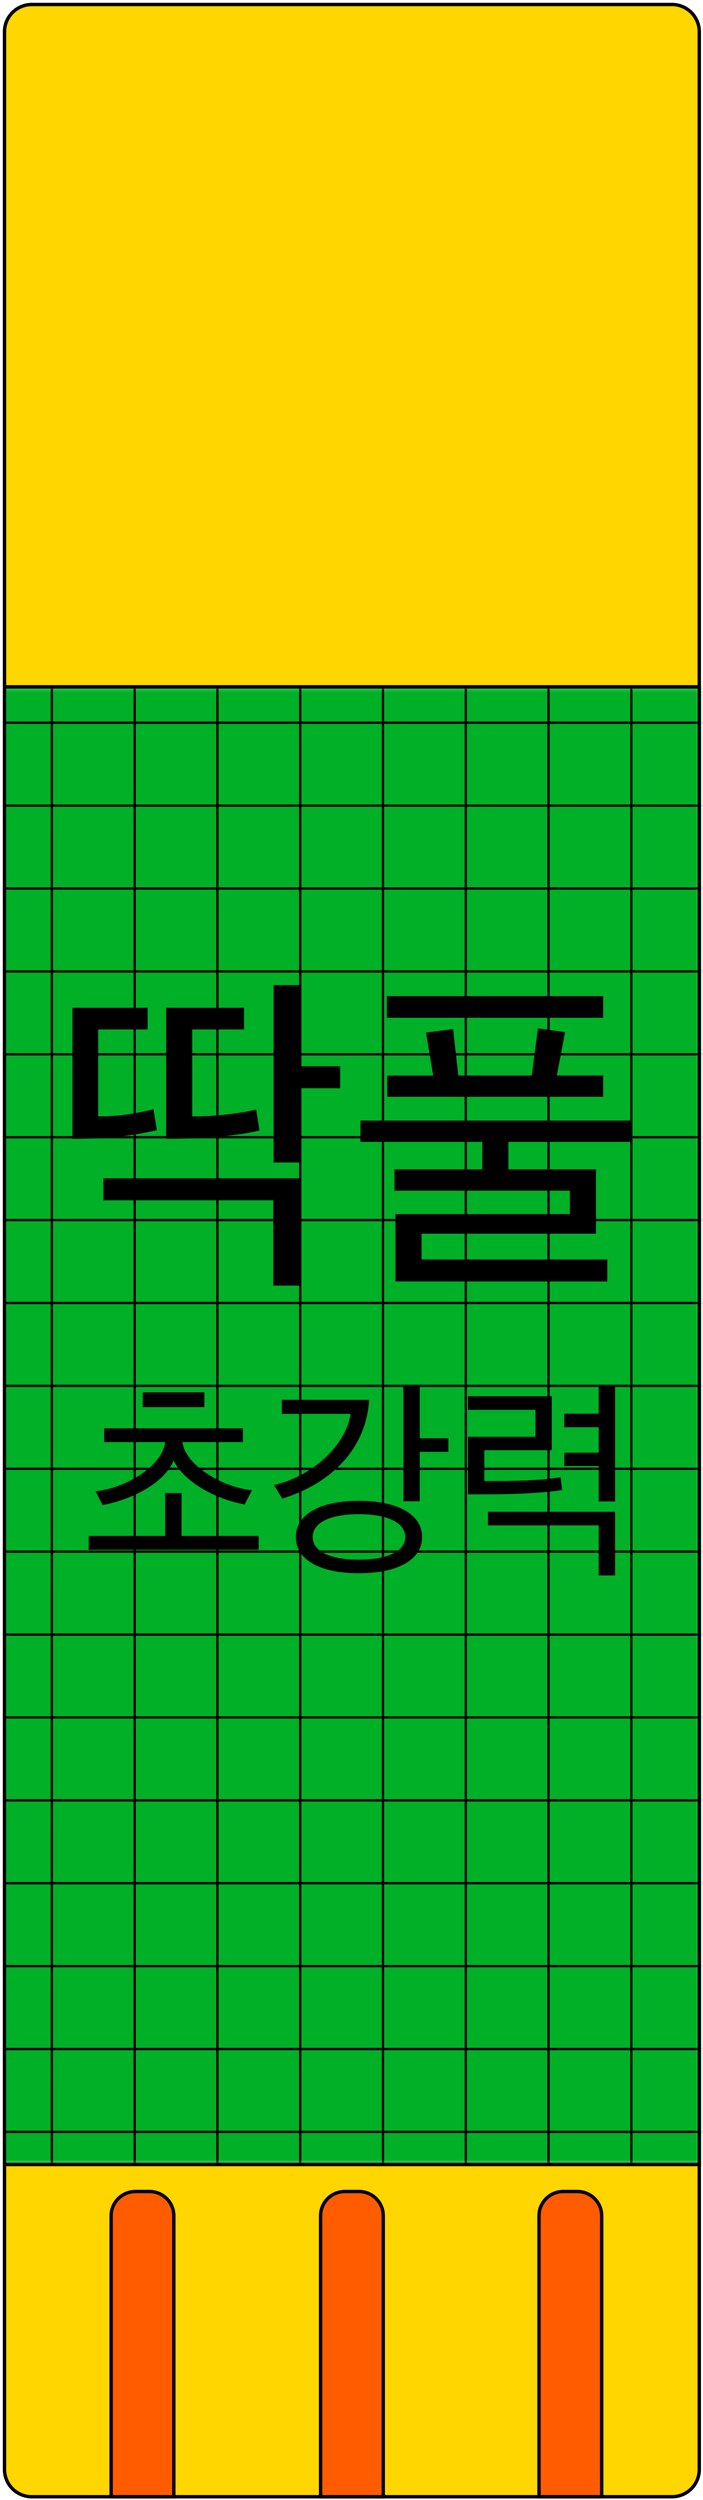 <svg width="156" height="554" viewBox="0 0 156 554" fill="none" xmlns="http://www.w3.org/2000/svg">
<mask id="mask0_307_4323" style="mask-type:alpha" maskUnits="userSpaceOnUse" x="1" y="152" width="155" height="328">
<path d="M155.175 152.202H1V479.645H155.175V152.202Z" fill="#D9D9D9"/>
</mask>
<g mask="url(#mask0_307_4323)">
<rect x="103.357" y="141.785" width="18.369" height="18.369" fill="#00B026" stroke="black" stroke-width="0.5"/>
<rect x="103.357" y="288.733" width="18.369" height="18.369" fill="#00B026" stroke="black" stroke-width="0.5"/>
<rect x="103.357" y="215.26" width="18.369" height="18.369" fill="#00B026" stroke="black" stroke-width="0.5"/>
<rect x="103.357" y="362.208" width="18.369" height="18.369" fill="#00B026" stroke="black" stroke-width="0.5"/>
<rect x="29.883" y="141.785" width="18.369" height="18.369" fill="#00B026" stroke="black" stroke-width="0.5"/>
<rect x="-6.854" y="141.786" width="18.369" height="18.369" fill="#00B026" stroke="black" stroke-width="0.5"/>
<rect x="29.883" y="288.733" width="18.369" height="18.369" fill="#00B026" stroke="black" stroke-width="0.5"/>
<rect x="-6.854" y="288.733" width="18.369" height="18.369" fill="#00B026" stroke="black" stroke-width="0.5"/>
<rect x="29.883" y="215.26" width="18.369" height="18.369" fill="#00B026" stroke="black" stroke-width="0.5"/>
<rect x="-6.854" y="215.26" width="18.369" height="18.369" fill="#00B026" stroke="black" stroke-width="0.5"/>
<rect x="29.883" y="362.208" width="18.369" height="18.369" fill="#00B026" stroke="black" stroke-width="0.5"/>
<rect x="-6.854" y="362.208" width="18.369" height="18.369" fill="#00B026" stroke="black" stroke-width="0.5"/>
<rect x="103.357" y="178.522" width="18.369" height="18.369" fill="#00B026" stroke="black" stroke-width="0.5"/>
<rect x="103.357" y="325.471" width="18.369" height="18.369" fill="#00B026" stroke="black" stroke-width="0.5"/>
<rect x="103.357" y="251.997" width="18.369" height="18.369" fill="#00B026" stroke="black" stroke-width="0.5"/>
<rect x="103.357" y="398.945" width="18.369" height="18.369" fill="#00B026" stroke="black" stroke-width="0.5"/>
<rect x="103.357" y="454.05" width="18.369" height="18.369" fill="#00B026" stroke="black" stroke-width="0.5"/>
<rect x="29.883" y="178.522" width="18.369" height="18.369" fill="#00B026" stroke="black" stroke-width="0.5"/>
<rect x="-6.854" y="178.522" width="18.369" height="18.369" fill="#00B026" stroke="black" stroke-width="0.5"/>
<rect x="29.883" y="325.471" width="18.369" height="18.369" fill="#00B026" stroke="black" stroke-width="0.5"/>
<rect x="-6.854" y="325.471" width="18.369" height="18.369" fill="#00B026" stroke="black" stroke-width="0.5"/>
<rect x="29.883" y="251.997" width="18.369" height="18.369" fill="#00B026" stroke="black" stroke-width="0.5"/>
<rect x="-6.854" y="251.997" width="18.369" height="18.369" fill="#00B026" stroke="black" stroke-width="0.5"/>
<rect x="29.883" y="398.945" width="18.369" height="18.369" fill="#00B026" stroke="black" stroke-width="0.5"/>
<rect x="29.883" y="454.05" width="18.369" height="18.369" fill="#00B026" stroke="black" stroke-width="0.5"/>
<rect x="-6.854" y="398.945" width="18.369" height="18.369" fill="#00B026" stroke="black" stroke-width="0.5"/>
<rect x="-6.854" y="454.05" width="18.369" height="18.369" fill="#00B026" stroke="black" stroke-width="0.5"/>
<rect x="140.094" y="141.785" width="18.369" height="18.369" fill="#00B026" stroke="black" stroke-width="0.5"/>
<rect x="140.094" y="288.733" width="18.369" height="18.369" fill="#00B026" stroke="black" stroke-width="0.5"/>
<rect x="140.094" y="215.26" width="18.369" height="18.369" fill="#00B026" stroke="black" stroke-width="0.5"/>
<rect x="140.094" y="362.208" width="18.369" height="18.369" fill="#00B026" stroke="black" stroke-width="0.5"/>
<rect x="66.619" y="141.785" width="18.369" height="18.369" fill="#00B026" stroke="black" stroke-width="0.5"/>
<rect x="66.619" y="288.733" width="18.369" height="18.369" fill="#00B026" stroke="black" stroke-width="0.5"/>
<rect x="66.619" y="215.26" width="18.369" height="18.369" fill="#00B026" stroke="black" stroke-width="0.5"/>
<rect x="66.619" y="362.208" width="18.369" height="18.369" fill="#00B026" stroke="black" stroke-width="0.5"/>
<rect x="140.094" y="178.522" width="18.369" height="18.369" fill="#00B026" stroke="black" stroke-width="0.5"/>
<rect x="140.094" y="325.471" width="18.369" height="18.369" fill="#00B026" stroke="black" stroke-width="0.5"/>
<rect x="140.094" y="251.997" width="18.369" height="18.369" fill="#00B026" stroke="black" stroke-width="0.5"/>
<rect x="140.094" y="398.945" width="18.369" height="18.369" fill="#00B026" stroke="black" stroke-width="0.5"/>
<rect x="140.094" y="454.05" width="18.369" height="18.369" fill="#00B026" stroke="black" stroke-width="0.5"/>
<rect x="66.619" y="178.522" width="18.369" height="18.369" fill="#00B026" stroke="black" stroke-width="0.5"/>
<rect x="66.619" y="325.471" width="18.369" height="18.369" fill="#00B026" stroke="black" stroke-width="0.5"/>
<rect x="66.619" y="251.997" width="18.369" height="18.369" fill="#00B026" stroke="black" stroke-width="0.5"/>
<rect x="66.619" y="398.945" width="18.369" height="18.369" fill="#00B026" stroke="black" stroke-width="0.5"/>
<rect x="66.619" y="454.05" width="18.369" height="18.369" fill="#00B026" stroke="black" stroke-width="0.5"/>
<rect x="103.357" y="160.154" width="18.369" height="18.369" fill="#00B026" stroke="black" stroke-width="0.5"/>
<rect x="103.357" y="307.102" width="18.369" height="18.369" fill="#00B026" stroke="black" stroke-width="0.5"/>
<rect x="103.357" y="233.628" width="18.369" height="18.369" fill="#00B026" stroke="black" stroke-width="0.5"/>
<rect x="103.357" y="380.576" width="18.369" height="18.369" fill="#00B026" stroke="black" stroke-width="0.5"/>
<rect x="103.357" y="435.682" width="18.369" height="18.369" fill="#00B026" stroke="black" stroke-width="0.5"/>
<rect x="29.883" y="160.154" width="18.369" height="18.369" fill="#00B026" stroke="black" stroke-width="0.5"/>
<rect x="-6.854" y="160.154" width="18.369" height="18.369" fill="#00B026" stroke="black" stroke-width="0.5"/>
<rect x="29.883" y="307.102" width="18.369" height="18.369" fill="#00B026" stroke="black" stroke-width="0.5"/>
<rect x="-6.854" y="307.102" width="18.369" height="18.369" fill="#00B026" stroke="black" stroke-width="0.5"/>
<rect x="29.883" y="233.628" width="18.369" height="18.369" fill="#00B026" stroke="black" stroke-width="0.5"/>
<rect x="-6.854" y="233.628" width="18.369" height="18.369" fill="#00B026" stroke="black" stroke-width="0.5"/>
<rect x="29.883" y="380.576" width="18.369" height="18.369" fill="#00B026" stroke="black" stroke-width="0.5"/>
<rect x="29.883" y="435.682" width="18.369" height="18.369" fill="#00B026" stroke="black" stroke-width="0.5"/>
<rect x="-6.854" y="380.576" width="18.369" height="18.369" fill="#00B026" stroke="black" stroke-width="0.5"/>
<rect x="-6.854" y="435.682" width="18.369" height="18.369" fill="#00B026" stroke="black" stroke-width="0.5"/>
<rect x="103.357" y="196.891" width="18.369" height="18.369" fill="#00B026" stroke="black" stroke-width="0.5"/>
<rect x="103.357" y="343.839" width="18.369" height="18.369" fill="#00B026" stroke="black" stroke-width="0.5"/>
<rect x="103.357" y="270.365" width="18.369" height="18.369" fill="#00B026" stroke="black" stroke-width="0.5"/>
<rect x="103.357" y="417.313" width="18.369" height="18.369" fill="#00B026" stroke="black" stroke-width="0.5"/>
<rect x="103.357" y="472.419" width="18.369" height="18.369" fill="#00B026" stroke="black" stroke-width="0.5"/>
<rect x="29.883" y="196.891" width="18.369" height="18.369" fill="#00B026" stroke="black" stroke-width="0.5"/>
<rect x="-6.854" y="196.891" width="18.369" height="18.369" fill="#00B026" stroke="black" stroke-width="0.5"/>
<rect x="29.883" y="343.839" width="18.369" height="18.369" fill="#00B026" stroke="black" stroke-width="0.5"/>
<rect x="-6.854" y="343.839" width="18.369" height="18.369" fill="#00B026" stroke="black" stroke-width="0.5"/>
<rect x="29.883" y="270.365" width="18.369" height="18.369" fill="#00B026" stroke="black" stroke-width="0.5"/>
<rect x="-6.854" y="270.365" width="18.369" height="18.369" fill="#00B026" stroke="black" stroke-width="0.5"/>
<rect x="29.883" y="417.313" width="18.369" height="18.369" fill="#00B026" stroke="black" stroke-width="0.5"/>
<rect x="29.883" y="472.419" width="18.369" height="18.369" fill="#00B026" stroke="black" stroke-width="0.5"/>
<rect x="-6.854" y="417.313" width="18.369" height="18.369" fill="#00B026" stroke="black" stroke-width="0.5"/>
<rect x="-6.854" y="472.419" width="18.369" height="18.369" fill="#00B026" stroke="black" stroke-width="0.5"/>
<rect x="140.094" y="160.154" width="18.369" height="18.369" fill="#00B026" stroke="black" stroke-width="0.5"/>
<rect x="140.094" y="307.102" width="18.369" height="18.369" fill="#00B026" stroke="black" stroke-width="0.5"/>
<rect x="140.094" y="233.628" width="18.369" height="18.369" fill="#00B026" stroke="black" stroke-width="0.5"/>
<rect x="140.094" y="380.576" width="18.369" height="18.369" fill="#00B026" stroke="black" stroke-width="0.5"/>
<rect x="140.094" y="435.682" width="18.369" height="18.369" fill="#00B026" stroke="black" stroke-width="0.5"/>
<rect x="66.619" y="160.154" width="18.369" height="18.369" fill="#00B026" stroke="black" stroke-width="0.5"/>
<rect x="66.619" y="307.102" width="18.369" height="18.369" fill="#00B026" stroke="black" stroke-width="0.5"/>
<rect x="66.619" y="233.628" width="18.369" height="18.369" fill="#00B026" stroke="black" stroke-width="0.5"/>
<rect x="66.619" y="380.576" width="18.369" height="18.369" fill="#00B026" stroke="black" stroke-width="0.5"/>
<rect x="66.619" y="435.682" width="18.369" height="18.369" fill="#00B026" stroke="black" stroke-width="0.5"/>
<rect x="140.094" y="196.891" width="18.369" height="18.369" fill="#00B026" stroke="black" stroke-width="0.5"/>
<rect x="140.094" y="343.839" width="18.369" height="18.369" fill="#00B026" stroke="black" stroke-width="0.5"/>
<rect x="140.094" y="270.365" width="18.369" height="18.369" fill="#00B026" stroke="black" stroke-width="0.5"/>
<rect x="140.094" y="417.313" width="18.369" height="18.369" fill="#00B026" stroke="black" stroke-width="0.5"/>
<rect x="140.094" y="472.419" width="18.369" height="18.369" fill="#00B026" stroke="black" stroke-width="0.5"/>
<rect x="66.619" y="196.891" width="18.369" height="18.369" fill="#00B026" stroke="black" stroke-width="0.5"/>
<rect x="66.619" y="343.839" width="18.369" height="18.369" fill="#00B026" stroke="black" stroke-width="0.5"/>
<rect x="66.619" y="270.365" width="18.369" height="18.369" fill="#00B026" stroke="black" stroke-width="0.5"/>
<rect x="66.619" y="417.313" width="18.369" height="18.369" fill="#00B026" stroke="black" stroke-width="0.5"/>
<rect x="66.619" y="472.419" width="18.369" height="18.369" fill="#00B026" stroke="black" stroke-width="0.5"/>
<rect x="121.726" y="141.785" width="18.369" height="18.369" fill="#00B026" stroke="black" stroke-width="0.5"/>
<rect x="121.726" y="288.733" width="18.369" height="18.369" fill="#00B026" stroke="black" stroke-width="0.5"/>
<rect x="121.726" y="215.26" width="18.369" height="18.369" fill="#00B026" stroke="black" stroke-width="0.5"/>
<rect x="121.726" y="362.208" width="18.369" height="18.369" fill="#00B026" stroke="black" stroke-width="0.5"/>
<rect x="48.251" y="141.785" width="18.369" height="18.369" fill="#00B026" stroke="black" stroke-width="0.5"/>
<rect x="11.515" y="141.785" width="18.369" height="18.369" fill="#00B026" stroke="black" stroke-width="0.5"/>
<rect x="48.251" y="288.733" width="18.369" height="18.369" fill="#00B026" stroke="black" stroke-width="0.5"/>
<rect x="11.515" y="288.733" width="18.369" height="18.369" fill="#00B026" stroke="black" stroke-width="0.5"/>
<rect x="48.251" y="215.26" width="18.369" height="18.369" fill="#00B026" stroke="black" stroke-width="0.5"/>
<rect x="11.515" y="215.26" width="18.369" height="18.369" fill="#00B026" stroke="black" stroke-width="0.5"/>
<rect x="48.251" y="362.208" width="18.369" height="18.369" fill="#00B026" stroke="black" stroke-width="0.5"/>
<rect x="11.515" y="362.208" width="18.369" height="18.369" fill="#00B026" stroke="black" stroke-width="0.5"/>
<rect x="121.726" y="178.522" width="18.369" height="18.369" fill="#00B026" stroke="black" stroke-width="0.5"/>
<rect x="121.726" y="325.471" width="18.369" height="18.369" fill="#00B026" stroke="black" stroke-width="0.5"/>
<rect x="121.726" y="251.997" width="18.369" height="18.369" fill="#00B026" stroke="black" stroke-width="0.5"/>
<rect x="121.726" y="398.945" width="18.369" height="18.369" fill="#00B026" stroke="black" stroke-width="0.5"/>
<rect x="121.726" y="454.05" width="18.369" height="18.369" fill="#00B026" stroke="black" stroke-width="0.5"/>
<rect x="48.251" y="178.522" width="18.369" height="18.369" fill="#00B026" stroke="black" stroke-width="0.5"/>
<rect x="11.515" y="178.522" width="18.369" height="18.369" fill="#00B026" stroke="black" stroke-width="0.5"/>
<rect x="48.251" y="325.471" width="18.369" height="18.369" fill="#00B026" stroke="black" stroke-width="0.5"/>
<rect x="11.515" y="325.471" width="18.369" height="18.369" fill="#00B026" stroke="black" stroke-width="0.5"/>
<rect x="48.251" y="251.997" width="18.369" height="18.369" fill="#00B026" stroke="black" stroke-width="0.5"/>
<rect x="11.515" y="251.997" width="18.369" height="18.369" fill="#00B026" stroke="black" stroke-width="0.5"/>
<rect x="48.251" y="398.945" width="18.369" height="18.369" fill="#00B026" stroke="black" stroke-width="0.5"/>
<rect x="48.251" y="454.05" width="18.369" height="18.369" fill="#00B026" stroke="black" stroke-width="0.5"/>
<rect x="11.515" y="398.945" width="18.369" height="18.369" fill="#00B026" stroke="black" stroke-width="0.5"/>
<rect x="11.515" y="454.05" width="18.369" height="18.369" fill="#00B026" stroke="black" stroke-width="0.5"/>
<rect x="84.988" y="141.785" width="18.369" height="18.369" fill="#00B026" stroke="black" stroke-width="0.5"/>
<rect x="84.988" y="288.733" width="18.369" height="18.369" fill="#00B026" stroke="black" stroke-width="0.5"/>
<rect x="84.988" y="215.26" width="18.369" height="18.369" fill="#00B026" stroke="black" stroke-width="0.5"/>
<rect x="84.988" y="362.208" width="18.369" height="18.369" fill="#00B026" stroke="black" stroke-width="0.5"/>
<rect x="84.988" y="178.522" width="18.369" height="18.369" fill="#00B026" stroke="black" stroke-width="0.5"/>
<rect x="84.988" y="325.471" width="18.369" height="18.369" fill="#00B026" stroke="black" stroke-width="0.5"/>
<rect x="84.988" y="251.997" width="18.369" height="18.369" fill="#00B026" stroke="black" stroke-width="0.5"/>
<rect x="84.988" y="398.945" width="18.369" height="18.369" fill="#00B026" stroke="black" stroke-width="0.5"/>
<rect x="84.988" y="454.05" width="18.369" height="18.369" fill="#00B026" stroke="black" stroke-width="0.5"/>
<rect x="121.726" y="160.154" width="18.369" height="18.369" fill="#00B026" stroke="black" stroke-width="0.5"/>
<rect x="121.726" y="307.102" width="18.369" height="18.369" fill="#00B026" stroke="black" stroke-width="0.5"/>
<rect x="121.726" y="233.628" width="18.369" height="18.369" fill="#00B026" stroke="black" stroke-width="0.5"/>
<rect x="121.726" y="380.576" width="18.369" height="18.369" fill="#00B026" stroke="black" stroke-width="0.5"/>
<rect x="121.726" y="435.682" width="18.369" height="18.369" fill="#00B026" stroke="black" stroke-width="0.5"/>
<rect x="48.251" y="160.154" width="18.369" height="18.369" fill="#00B026" stroke="black" stroke-width="0.5"/>
<rect x="11.515" y="160.154" width="18.369" height="18.369" fill="#00B026" stroke="black" stroke-width="0.5"/>
<rect x="48.251" y="307.102" width="18.369" height="18.369" fill="#00B026" stroke="black" stroke-width="0.5"/>
<rect x="11.515" y="307.102" width="18.369" height="18.369" fill="#00B026" stroke="black" stroke-width="0.5"/>
<rect x="48.251" y="233.628" width="18.369" height="18.369" fill="#00B026" stroke="black" stroke-width="0.5"/>
<rect x="11.515" y="233.628" width="18.369" height="18.369" fill="#00B026" stroke="black" stroke-width="0.5"/>
<rect x="48.251" y="380.576" width="18.369" height="18.369" fill="#00B026" stroke="black" stroke-width="0.5"/>
<rect x="48.251" y="435.682" width="18.369" height="18.369" fill="#00B026" stroke="black" stroke-width="0.5"/>
<rect x="11.515" y="380.576" width="18.369" height="18.369" fill="#00B026" stroke="black" stroke-width="0.5"/>
<rect x="11.515" y="435.682" width="18.369" height="18.369" fill="#00B026" stroke="black" stroke-width="0.5"/>
<rect x="121.726" y="196.891" width="18.369" height="18.369" fill="#00B026" stroke="black" stroke-width="0.5"/>
<rect x="121.726" y="343.839" width="18.369" height="18.369" fill="#00B026" stroke="black" stroke-width="0.5"/>
<rect x="121.726" y="270.365" width="18.369" height="18.369" fill="#00B026" stroke="black" stroke-width="0.5"/>
<rect x="121.726" y="417.313" width="18.369" height="18.369" fill="#00B026" stroke="black" stroke-width="0.5"/>
<rect x="121.726" y="472.419" width="18.369" height="18.369" fill="#00B026" stroke="black" stroke-width="0.5"/>
<rect x="48.251" y="196.891" width="18.369" height="18.369" fill="#00B026" stroke="black" stroke-width="0.5"/>
<rect x="11.515" y="196.891" width="18.369" height="18.369" fill="#00B026" stroke="black" stroke-width="0.5"/>
<rect x="48.251" y="343.839" width="18.369" height="18.369" fill="#00B026" stroke="black" stroke-width="0.5"/>
<rect x="11.515" y="343.839" width="18.369" height="18.369" fill="#00B026" stroke="black" stroke-width="0.5"/>
<rect x="48.251" y="270.365" width="18.369" height="18.369" fill="#00B026" stroke="black" stroke-width="0.5"/>
<rect x="11.515" y="270.365" width="18.369" height="18.369" fill="#00B026" stroke="black" stroke-width="0.5"/>
<rect x="48.251" y="417.313" width="18.369" height="18.369" fill="#00B026" stroke="black" stroke-width="0.5"/>
<rect x="48.251" y="472.419" width="18.369" height="18.369" fill="#00B026" stroke="black" stroke-width="0.5"/>
<rect x="11.515" y="417.313" width="18.369" height="18.369" fill="#00B026" stroke="black" stroke-width="0.5"/>
<rect x="11.515" y="472.419" width="18.369" height="18.369" fill="#00B026" stroke="black" stroke-width="0.5"/>
<rect x="84.988" y="160.154" width="18.369" height="18.369" fill="#00B026" stroke="black" stroke-width="0.5"/>
<rect x="84.988" y="307.102" width="18.369" height="18.369" fill="#00B026" stroke="black" stroke-width="0.5"/>
<rect x="84.988" y="233.628" width="18.369" height="18.369" fill="#00B026" stroke="black" stroke-width="0.5"/>
<rect x="84.988" y="380.576" width="18.369" height="18.369" fill="#00B026" stroke="black" stroke-width="0.5"/>
<rect x="84.988" y="435.682" width="18.369" height="18.369" fill="#00B026" stroke="black" stroke-width="0.5"/>
<rect x="84.988" y="196.891" width="18.369" height="18.369" fill="#00B026" stroke="black" stroke-width="0.5"/>
<rect x="84.988" y="343.839" width="18.369" height="18.369" fill="#00B026" stroke="black" stroke-width="0.5"/>
<rect x="84.988" y="270.365" width="18.369" height="18.369" fill="#00B026" stroke="black" stroke-width="0.5"/>
<rect x="84.988" y="417.313" width="18.369" height="18.369" fill="#00B026" stroke="black" stroke-width="0.5"/>
<rect x="84.988" y="472.419" width="18.369" height="18.369" fill="#00B026" stroke="black" stroke-width="0.5"/>
</g>
<path d="M7.042 1H149.133C152.468 1 155.175 3.707 155.175 7.042V152.202H1V7.042C1 3.707 3.707 1 7.042 1Z" fill="#FFD600" stroke="black" stroke-width="0.75" stroke-miterlimit="10"/>
<path d="M155.175 152.202H1V479.645H155.175V152.202Z" stroke="black" stroke-width="0.75" stroke-miterlimit="10"/>
<path d="M1 479.646H155.175V547.222C155.175 550.558 152.468 553.265 149.133 553.265H7.042C3.707 553.265 1 550.558 1 547.222V479.646Z" fill="#FFD600" stroke="black" stroke-width="0.75" stroke-miterlimit="10"/>
<path d="M30.028 485.627H33.194C36.154 485.627 38.571 488.032 38.571 491.005V553.264H24.662V491.005C24.662 488.044 27.067 485.627 30.04 485.627H30.028Z" fill="#FF5C00" stroke="black" stroke-width="0.75" stroke-miterlimit="10"/>
<path d="M76.504 485.627H79.67C82.631 485.627 85.048 488.032 85.048 491.005V553.264H71.139V491.005C71.139 488.044 73.543 485.627 76.516 485.627H76.504Z" fill="#FF5C00" stroke="black" stroke-width="0.75" stroke-miterlimit="10"/>
<path d="M124.975 485.627H128.141C131.102 485.627 133.519 488.032 133.519 491.005V553.264H119.609V491.005C119.609 488.044 122.014 485.627 124.987 485.627H124.975Z" fill="#FF5C00" stroke="black" stroke-width="0.75" stroke-miterlimit="10"/>
<path d="M16.069 252.347V223.32H32.758V228.117H21.785V247.392C25.677 247.392 29.483 246.933 34.051 245.797L34.812 250.449C29.713 251.598 24.299 252.359 16.069 252.359V252.347ZM60.637 284.878V265.978H22.933V261.108H66.51V284.878H60.649H60.637ZM36.867 252.347V223.32H54.16V228.117H42.655V247.392C47.61 247.392 52.939 246.788 56.831 245.869L57.592 250.522C52.335 251.743 45.169 252.347 36.867 252.347V252.347ZM66.426 241.144V257.604H60.71V218.292H66.426V236.274H75.489V241.144H66.426Z" fill="black"/>
<path d="M87.755 283.972V269.036H126.462V263.852H87.525V259.127H107.03V253.036H79.984V248.311H140.093V253.036H112.818V259.127H132.25V273.374H93.543V279.09H134.764V283.96H87.755V283.972ZM85.845 225.531V220.734H133.845V225.531H85.845ZM85.918 243.054V238.329H96.129L94.534 228.806L100.552 228.045L101.7 238.329H118.002L119.368 227.888L125.386 228.722L123.561 238.317H133.845V243.042H85.93L85.918 243.054Z" fill="black"/>
<path d="M19.683 343.416V340.358H36.649V330.848H40.287V340.358H57.398V343.416H19.683ZM54.293 333.374C47.405 332.129 40.722 328.165 38.522 323.621C36.71 328.213 29.967 332.177 22.752 333.519L21.217 330.461C28.009 329.7 35.985 324.914 36.649 319.561H23.127V316.504H53.906V319.561H40.48C41.193 324.914 49.701 329.652 55.912 330.219L54.293 333.374V333.374ZM31.683 311.815V308.516H45.35V311.815H31.683Z" fill="black"/>
<path d="M81.906 310.195C81.29 321.144 73.302 328.83 62.643 332.08L60.782 329.071C69 327.259 76.746 320.467 77.797 313.301H62.547V310.195H81.906V310.195ZM79.61 348.624C70.861 348.624 65.652 345.567 65.652 340.6C65.652 335.633 70.861 332.576 79.61 332.576C88.359 332.576 93.664 335.633 93.664 340.6C93.664 345.567 88.407 348.624 79.61 348.624ZM69.386 340.6C69.386 343.802 73.302 345.615 79.61 345.615C85.918 345.615 89.93 343.802 89.93 340.6C89.93 337.398 85.966 335.537 79.61 335.537C73.254 335.537 69.386 337.398 69.386 340.6V340.6ZM93.145 321.724V332.672H89.519V306.957H93.145V318.715H99.501V321.724H93.145Z" fill="black"/>
<path d="M124.734 330.183C120.722 330.848 113.64 331.138 108.77 331.138H103.852V318.377H118.812V312.407H103.852V309.398H122.438V321.35H107.477V328.189H108.915C114.558 328.189 120.383 328.044 124.395 327.331L124.734 330.196V330.183ZM136.492 335.005V349.108H132.855V338.014H108.287V335.005H136.48H136.492ZM132.855 332.709V324.866H125.205V321.905H132.855V316.262H125.205V313.253H132.855V306.945H136.492V332.709H132.855Z" fill="black"/>
</svg>
